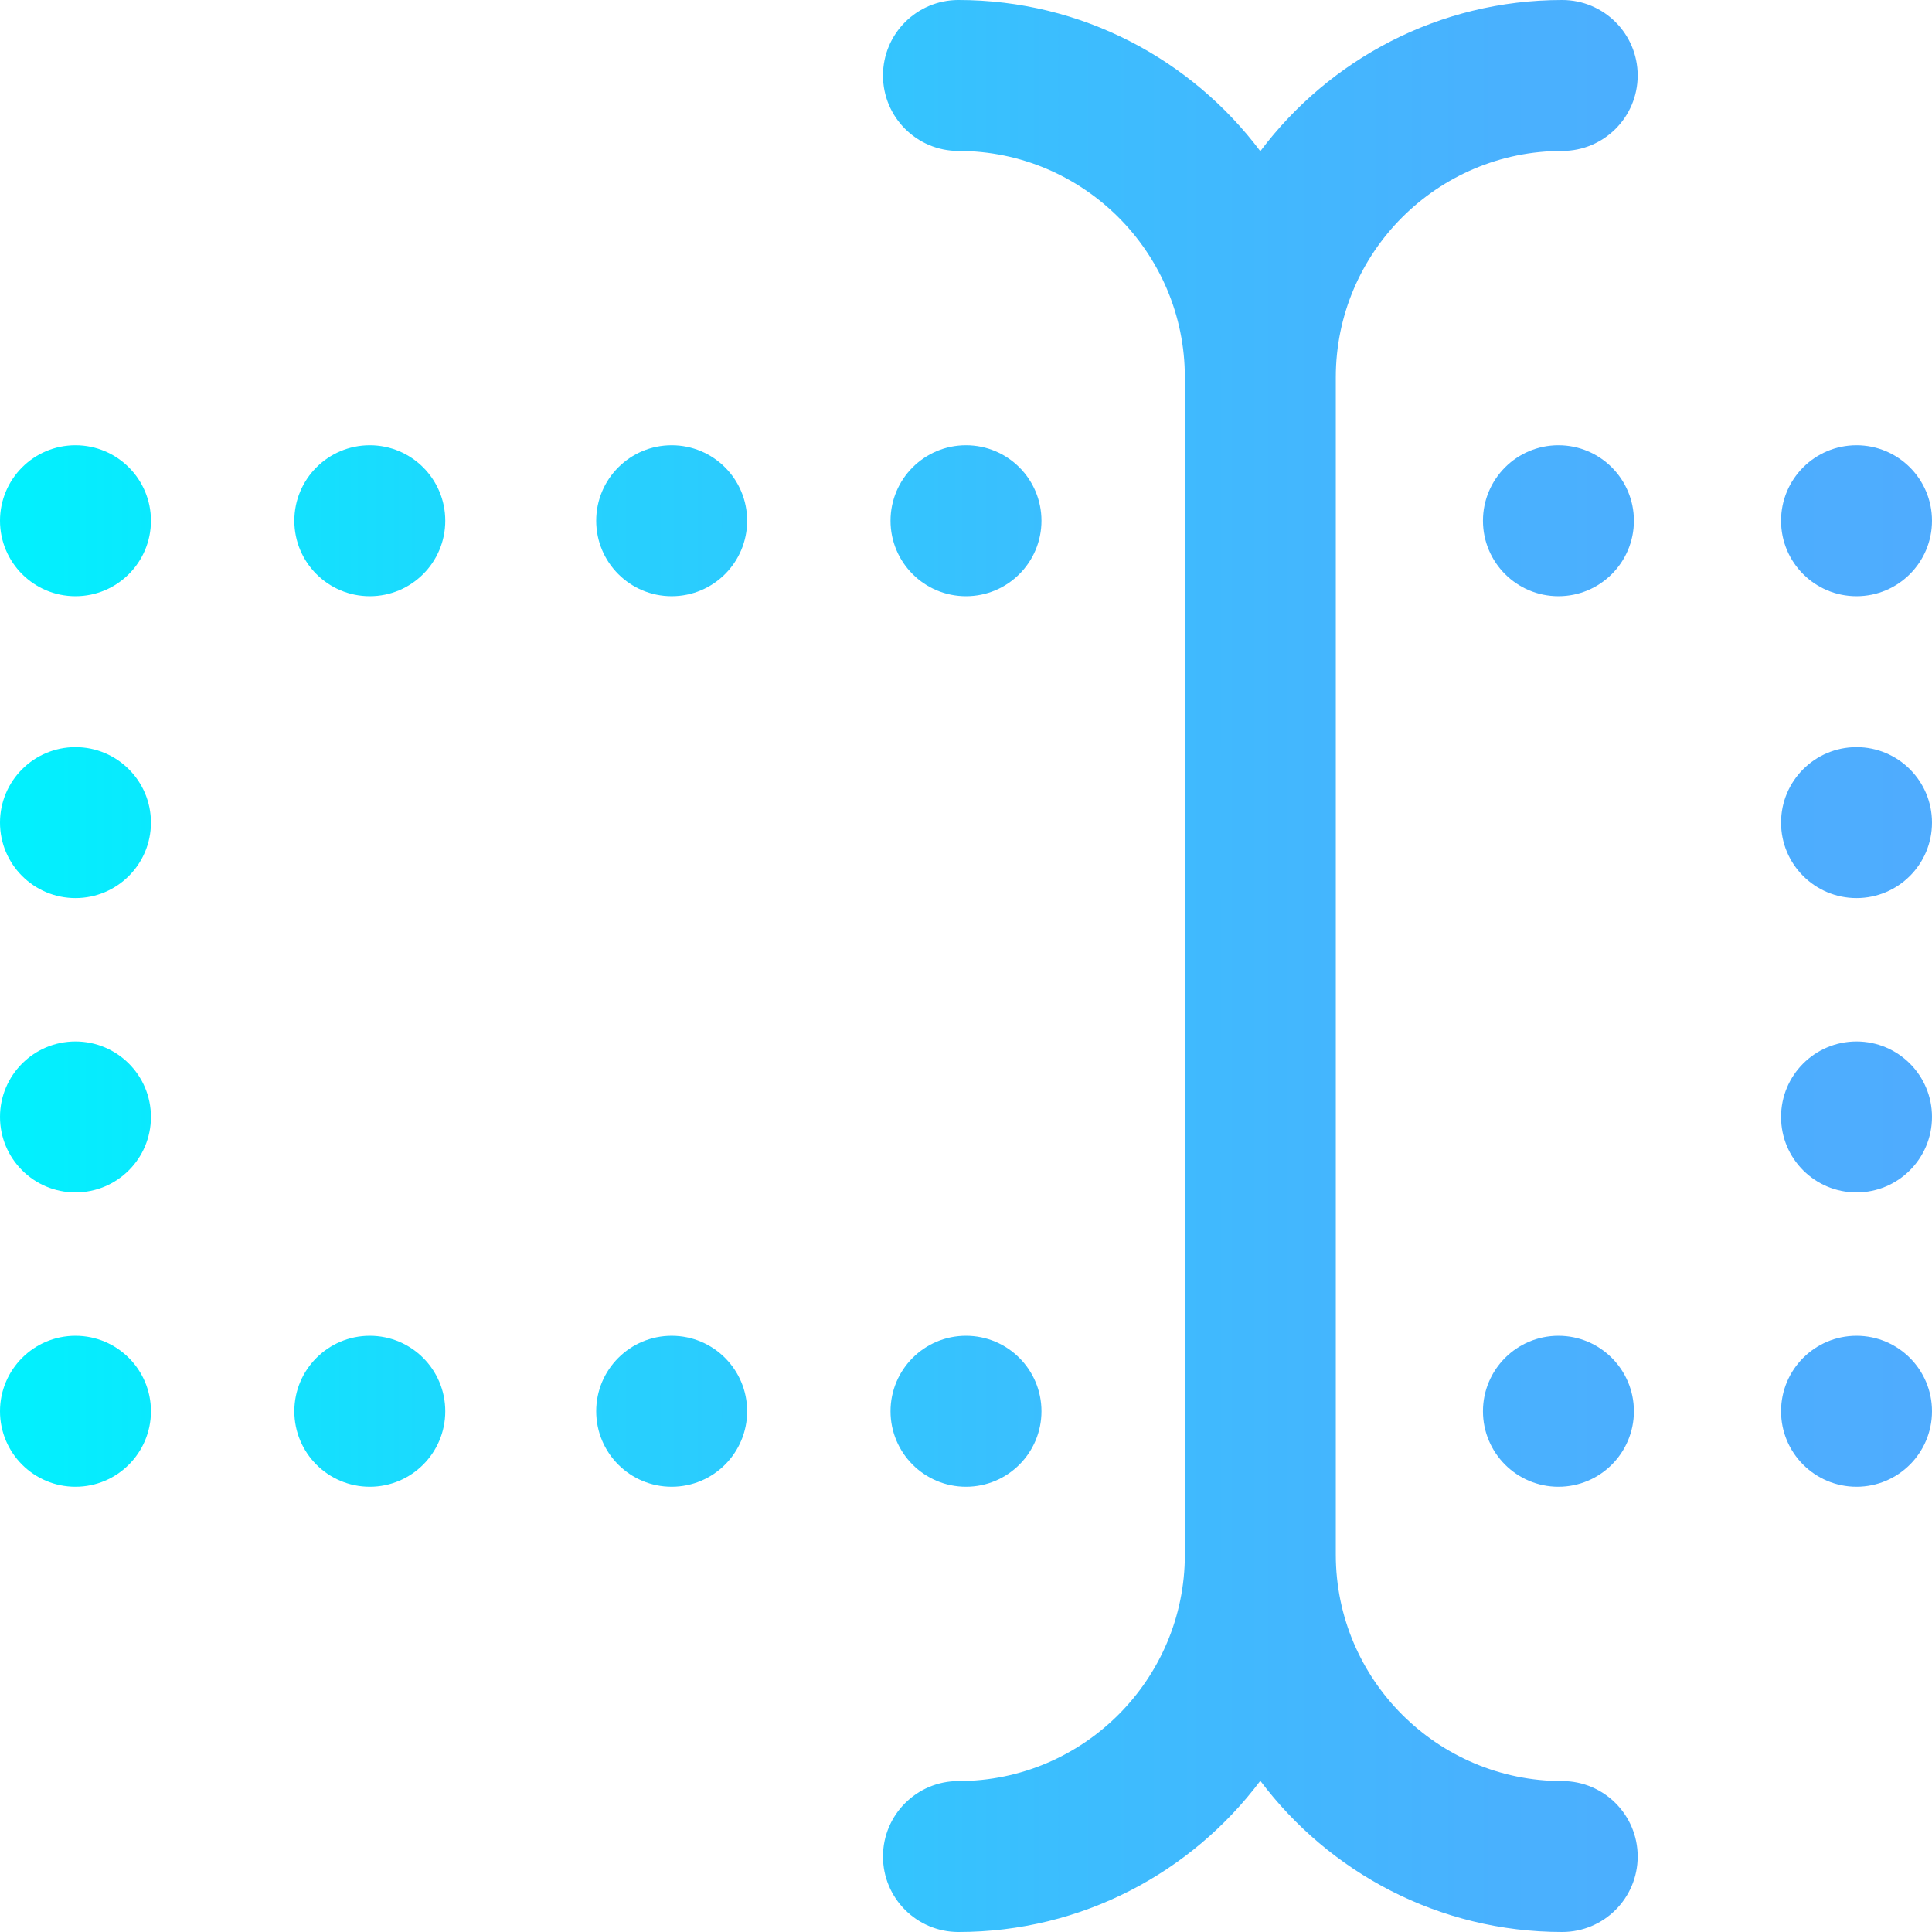 <?xml version="1.0" encoding="iso-8859-1"?>
<!-- Generator: Adobe Illustrator 19.0.0, SVG Export Plug-In . SVG Version: 6.00 Build 0)  -->
<svg xmlns="http://www.w3.org/2000/svg" xmlns:xlink="http://www.w3.org/1999/xlink" version="1.1" id="Layer_1" x="0px" y="0px" viewBox="0 0 512 512" style="enable-background:new 0 0 512 512;" xml:space="preserve" width="512" height="512">
<linearGradient id="SVGID_1_" gradientUnits="userSpaceOnUse" x1="0" y1="256" x2="512" y2="256">
	<stop offset="0" style="stop-color:#00F2FE"/>
	<stop offset="0.021" style="stop-color:#03EFFE"/>
	<stop offset="0.293" style="stop-color:#24D2FE"/>
	<stop offset="0.554" style="stop-color:#3CBDFE"/>
	<stop offset="0.796" style="stop-color:#4AB0FE"/>
	<stop offset="1" style="stop-color:#4FACFE"/>
</linearGradient>
<path style="fill:url(#SVGID_1_);" d="M434,20c0,11.046-8.954,20-20,20c-33.084,0-60,26.916-60,60v312c0,33.084,26.916,60,60,60  c11.046,0,20,8.954,20,20s-8.954,20-20,20c-32.676,0-61.741-15.755-80-40.066C315.741,496.245,286.676,512,254,512  c-11.046,0-20-8.954-20-20s8.954-20,20-20c33.084,0,60-26.916,60-60V100c0-33.084-26.916-60-60-60c-11.046,0-20-8.954-20-20  s8.954-20,20-20c32.676,0,61.741,15.755,80,40.066C352.259,15.755,381.324,0,414,0C425.046,0,434,8.954,434,20z M492,354  c-11.046,0-20,8.954-20,20l0,0c0,11.046,8.954,20,20,20s20-8.954,20-20l0,0C512,362.954,503.046,354,492,354z M20,354  c-11.046,0-20,8.954-20,20l0,0c0,11.046,8.954,20,20,20s20-8.954,20-20l0,0C40,362.954,31.046,354,20,354z M256,158  c11.046,0,20-8.954,20-20v0c0-11.046-8.954-20-20-20s-20,8.954-20,20v0C236,149.046,244.954,158,256,158z M433,138  c0-11.046-8.954-20-20-20s-20,8.954-20,20v0c0,11.046,8.954,20,20,20S433,149.046,433,138L433,138z M492,118  c-11.046,0-20,8.954-20,20v0c0,11.046,8.954,20,20,20s20-8.954,20-20v0C512,126.954,503.046,118,492,118z M98,118  c-11.046,0-20,8.954-20,20v0c0,11.046,8.954,20,20,20s20-8.954,20-20v0C118,126.954,109.046,118,98,118z M20,118  c-11.046,0-20,8.954-20,20v0c0,11.046,8.954,20,20,20s20-8.954,20-20v0C40,126.954,31.046,118,20,118z M178,118  c-11.046,0-20,8.954-20,20v0c0,11.046,8.954,20,20,20s20-8.954,20-20v0C198,126.954,189.046,118,178,118z M236,374  c0,11.046,8.954,20,20,20s20-8.954,20-20l0,0c0-11.046-8.954-20-20-20S236,362.954,236,374L236,374z M413,354  c-11.046,0-20,8.954-20,20l0,0c0,11.046,8.954,20,20,20s20-8.954,20-20l0,0C433,362.954,424.046,354,413,354z M98,354  c-11.046,0-20,8.954-20,20l0,0c0,11.046,8.954,20,20,20s20-8.954,20-20l0,0C118,362.954,109.046,354,98,354z M178,354  c-11.046,0-20,8.954-20,20l0,0c0,11.046,8.954,20,20,20s20-8.954,20-20l0,0C198,362.954,189.046,354,178,354z M492,276  c-11.046,0-20,8.954-20,20v0c0,11.046,8.954,20,20,20s20-8.954,20-20v0C512,284.954,503.046,276,492,276z M492,198  c-11.046,0-20,8.954-20,20v0c0,11.046,8.954,20,20,20s20-8.954,20-20v0C512,206.954,503.046,198,492,198z M20,276  c-11.046,0-20,8.954-20,20v0c0,11.046,8.954,20,20,20s20-8.954,20-20v0C40,284.954,31.046,276,20,276z M20,198  c-11.046,0-20,8.954-20,20v0c0,11.046,8.954,20,20,20s20-8.954,20-20v0C40,206.954,31.046,198,20,198z"/>















</svg>
